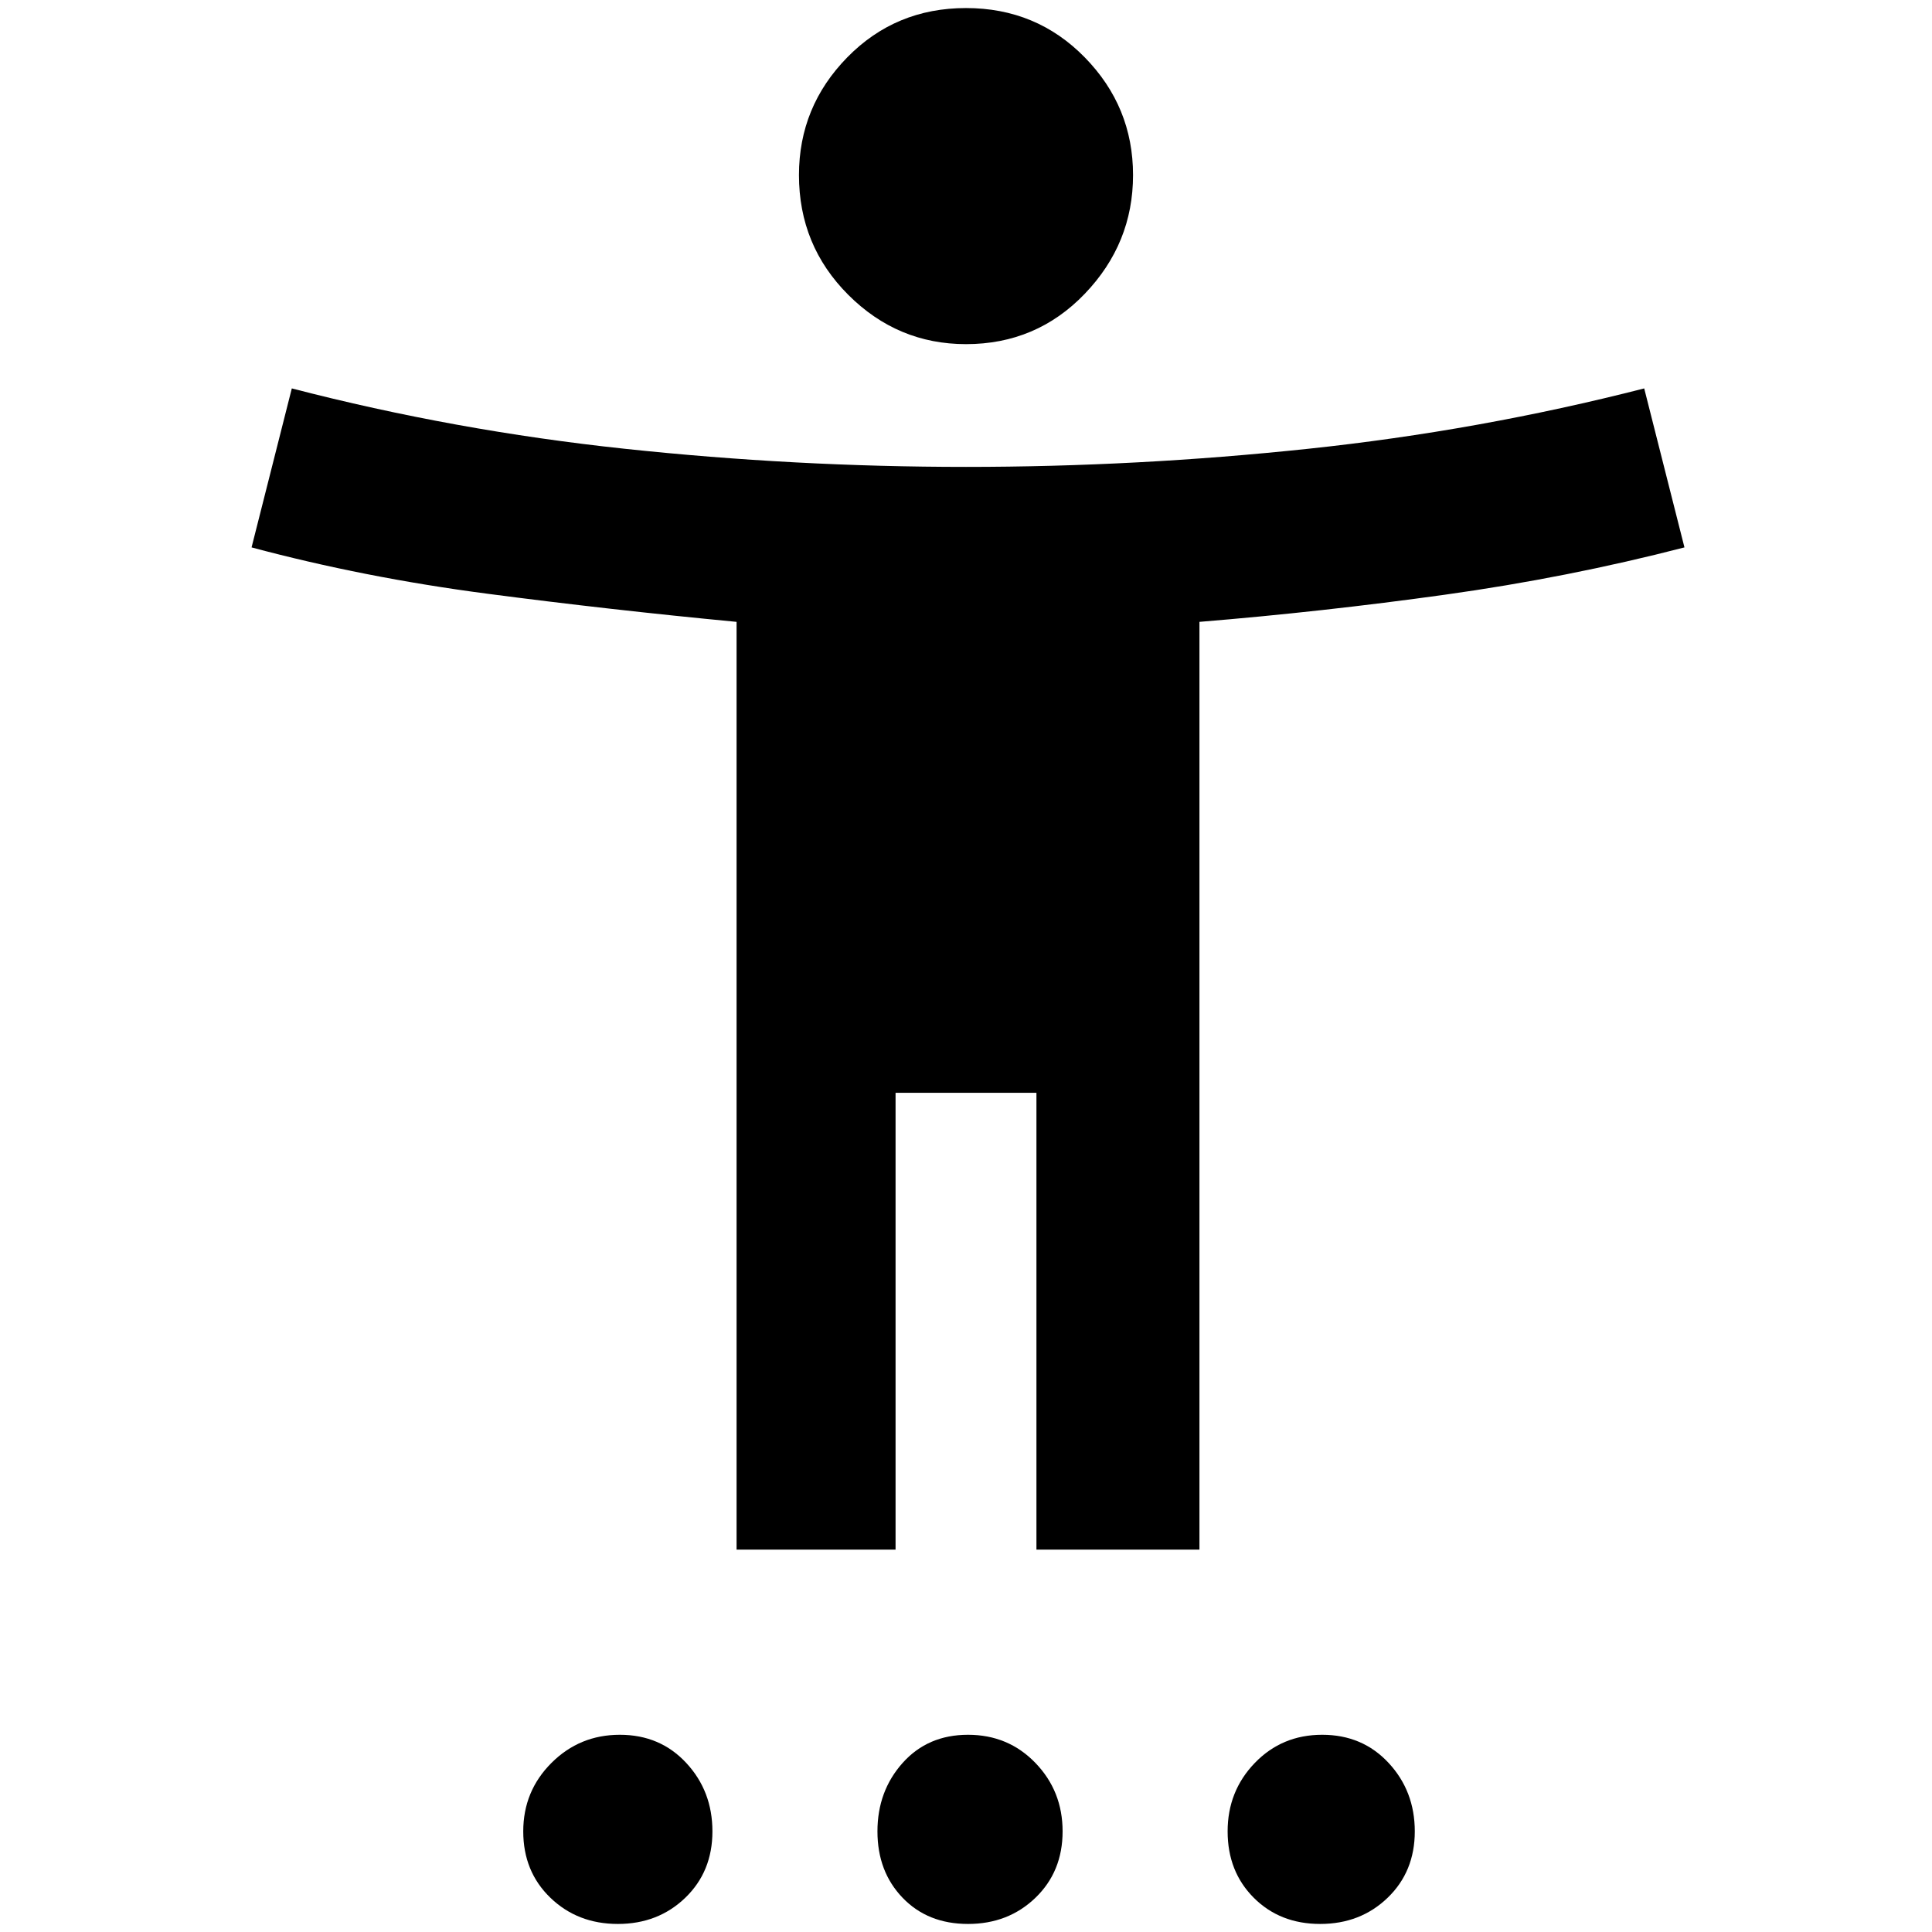<svg xmlns="http://www.w3.org/2000/svg" height="48" width="48"><path d="M24 8.55q-1.7 0-2.925-1.225Q19.85 6.1 19.85 4.35q0-1.7 1.2-2.925Q22.25.2 24 .2q1.75 0 2.95 1.225 1.2 1.225 1.2 2.925 0 1.7-1.2 2.95-1.2 1.25-2.95 1.25ZM18.3 38.5V15.45q-3.15-.3-6.2-.7-3.05-.4-5.85-1.15l1-3.95q4.05 1.05 8.275 1.5 4.225.45 8.475.45t8.5-.45q4.25-.45 8.35-1.5l1 3.95q-2.9.75-5.95 1.175-3.05.425-6.1.675V38.5h-4.05V27.15h-3.5V38.5Zm-2.95 9.3q-1 0-1.675-.65T13 45.5q0-1 .7-1.7t1.7-.7q1 0 1.65.7.65.7.65 1.7t-.675 1.65q-.675.65-1.675.65Zm8.7 0q-1 0-1.625-.65T21.8 45.5q0-1 .625-1.7t1.625-.7q1 0 1.675.7t.675 1.7q0 1-.675 1.65-.675.65-1.675.65Zm8.75 0q-1 0-1.65-.65-.65-.65-.65-1.65 0-1 .675-1.7t1.675-.7q1 0 1.65.7.65.7.65 1.7t-.675 1.65q-.675.65-1.675.65Z"/></svg>